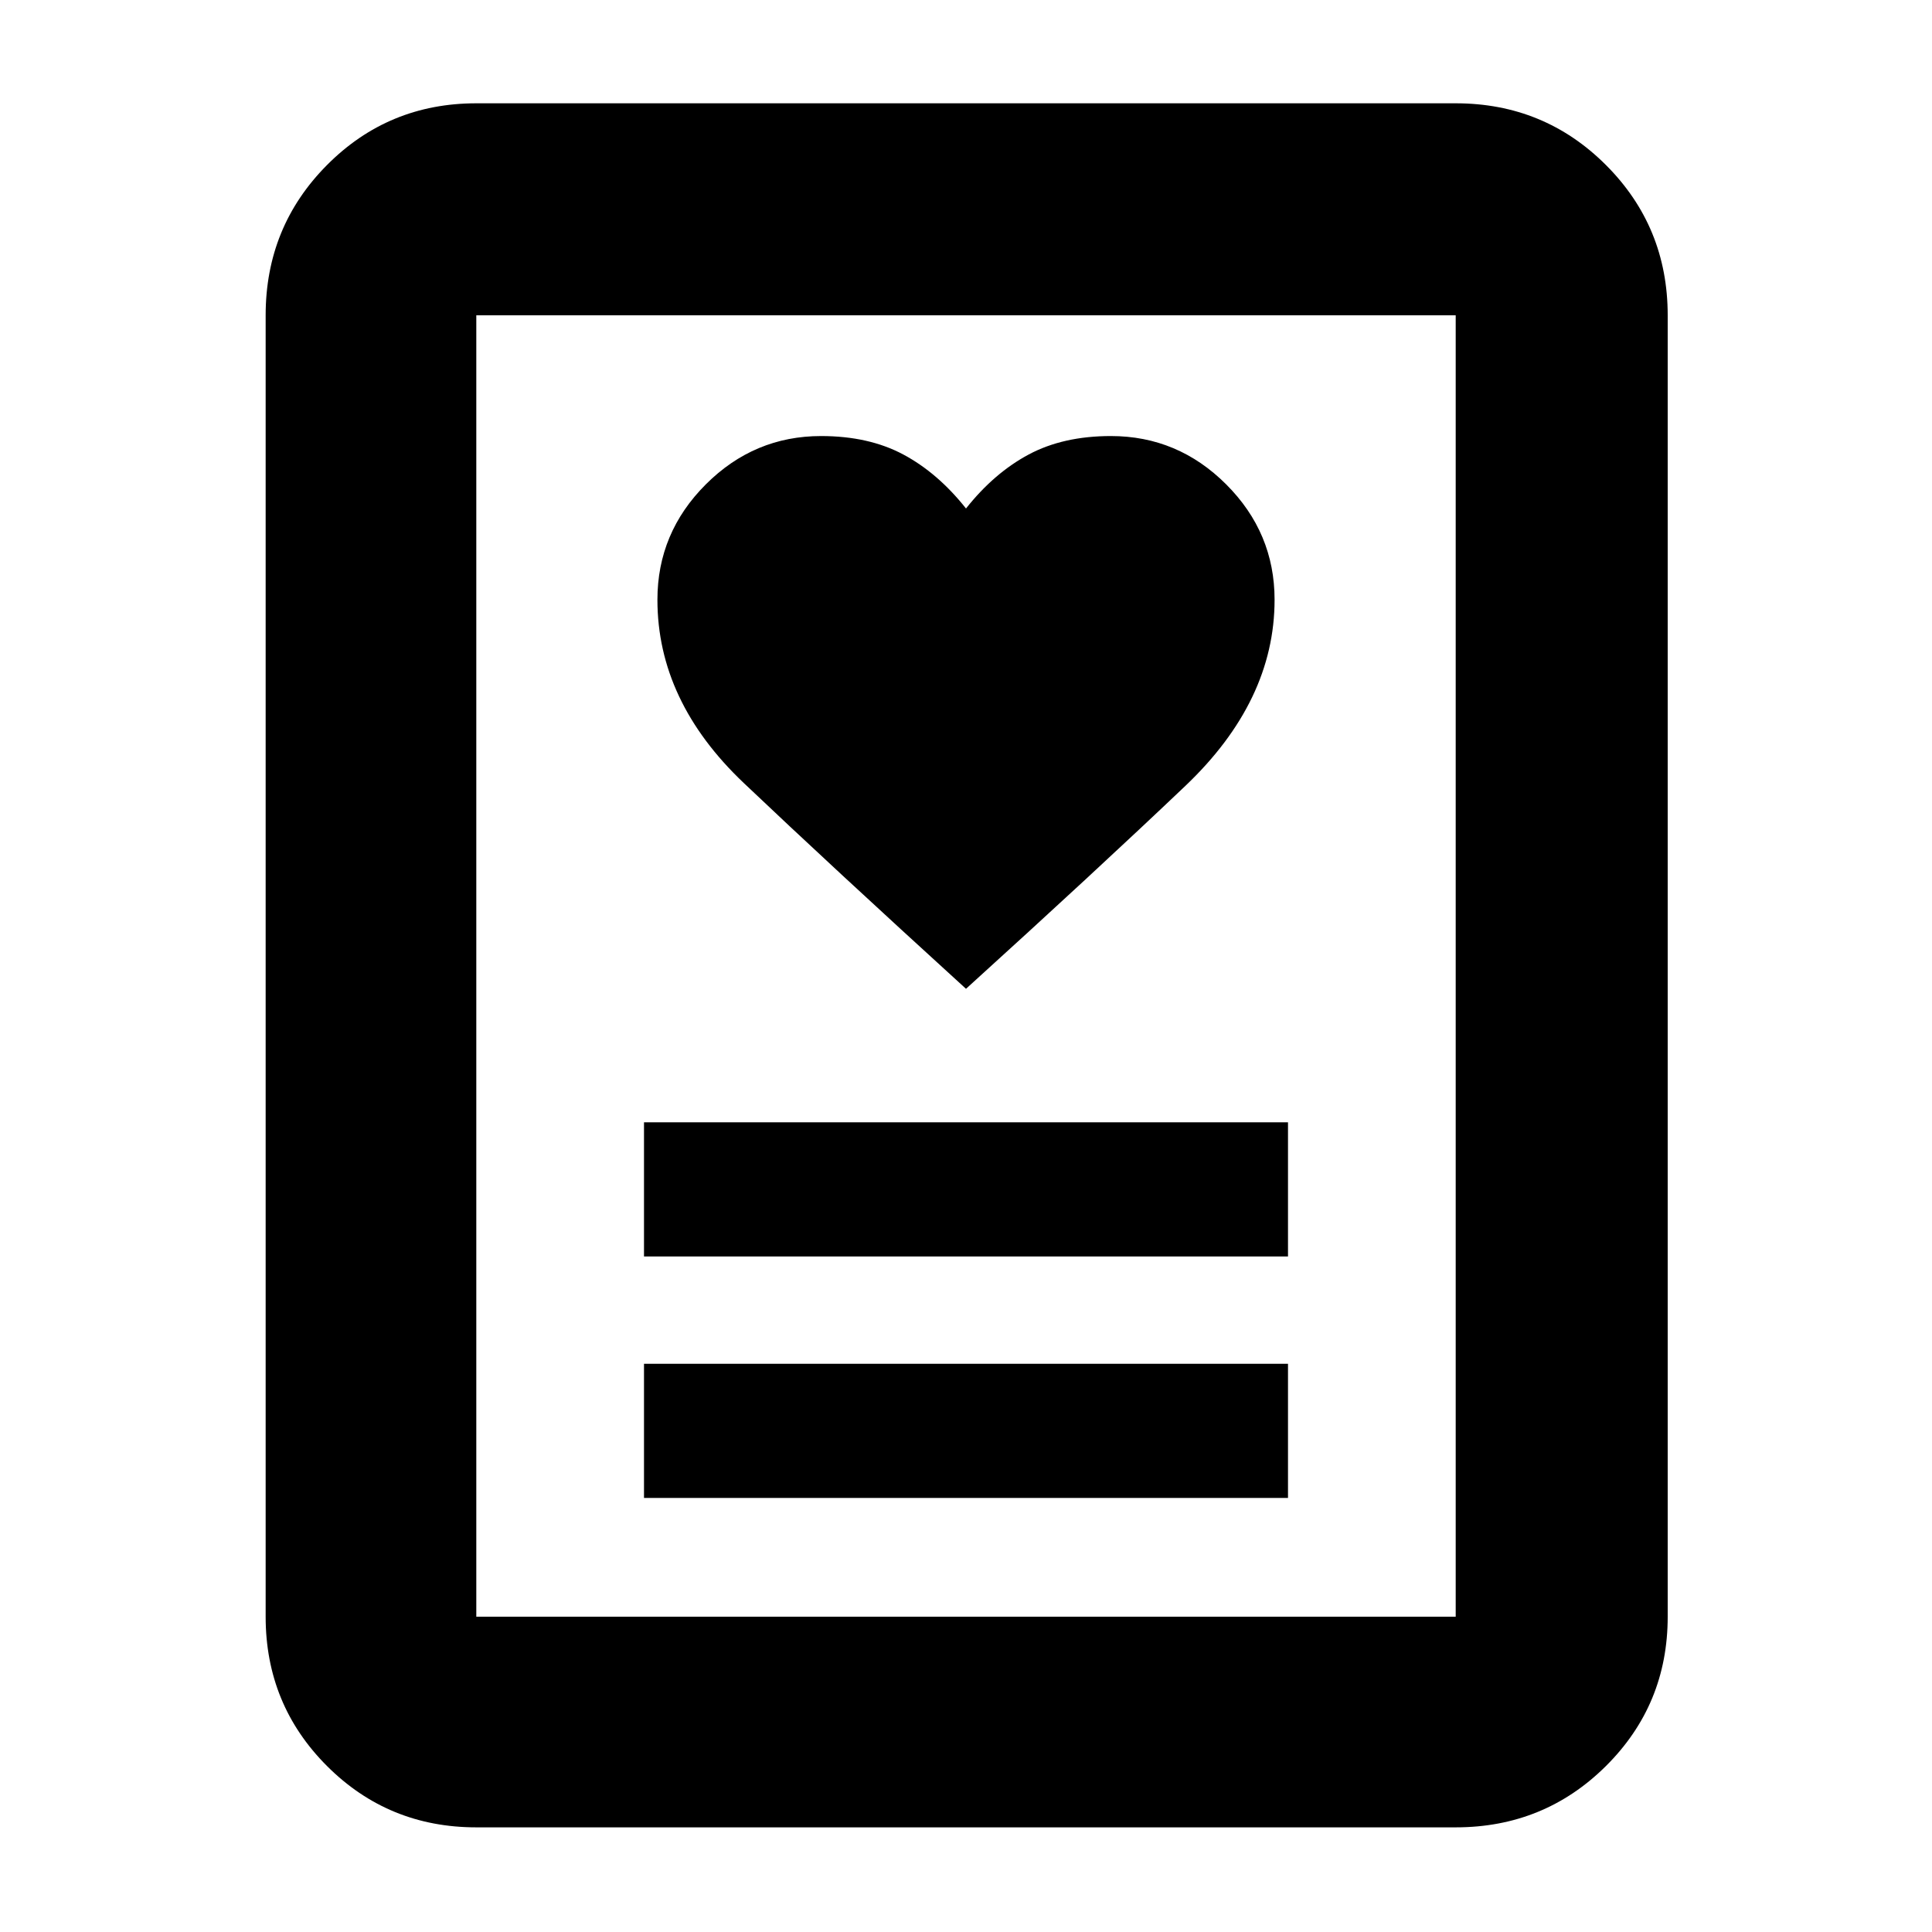 <svg xmlns="http://www.w3.org/2000/svg" height="40" viewBox="0 -960 960 960" width="40"><path d="M320-215.67h320v-66.66H320v66.66Zm0-120h320v-66.66H320v66.66Zm160-133q64.67-58.66 109-100.83t44.33-92.5q0-33.27-24.03-57.3-24.03-24.03-57.3-24.03-23.67 0-40.83 9.16Q494-725 480-707.33q-14-17.67-31.17-26.84-17.16-9.16-40.83-9.16-33.27 0-57.3 24.03-24.03 24.03-24.03 57.3 0 50.33 42.83 91T480-468.67ZM723.33-52H236.67q-43.7 0-74.19-30.48Q132-112.97 132-156.67v-646.66q0-43.98 30.48-74.66 30.49-30.68 74.19-30.68h486.66q43.98 0 74.66 30.68t30.68 74.66v646.66q0 43.7-30.68 74.19Q767.31-52 723.33-52ZM236.67-156.67h486.66v-646.66H236.67v646.66Zm0 0v-646.66 646.66Z"/></svg>